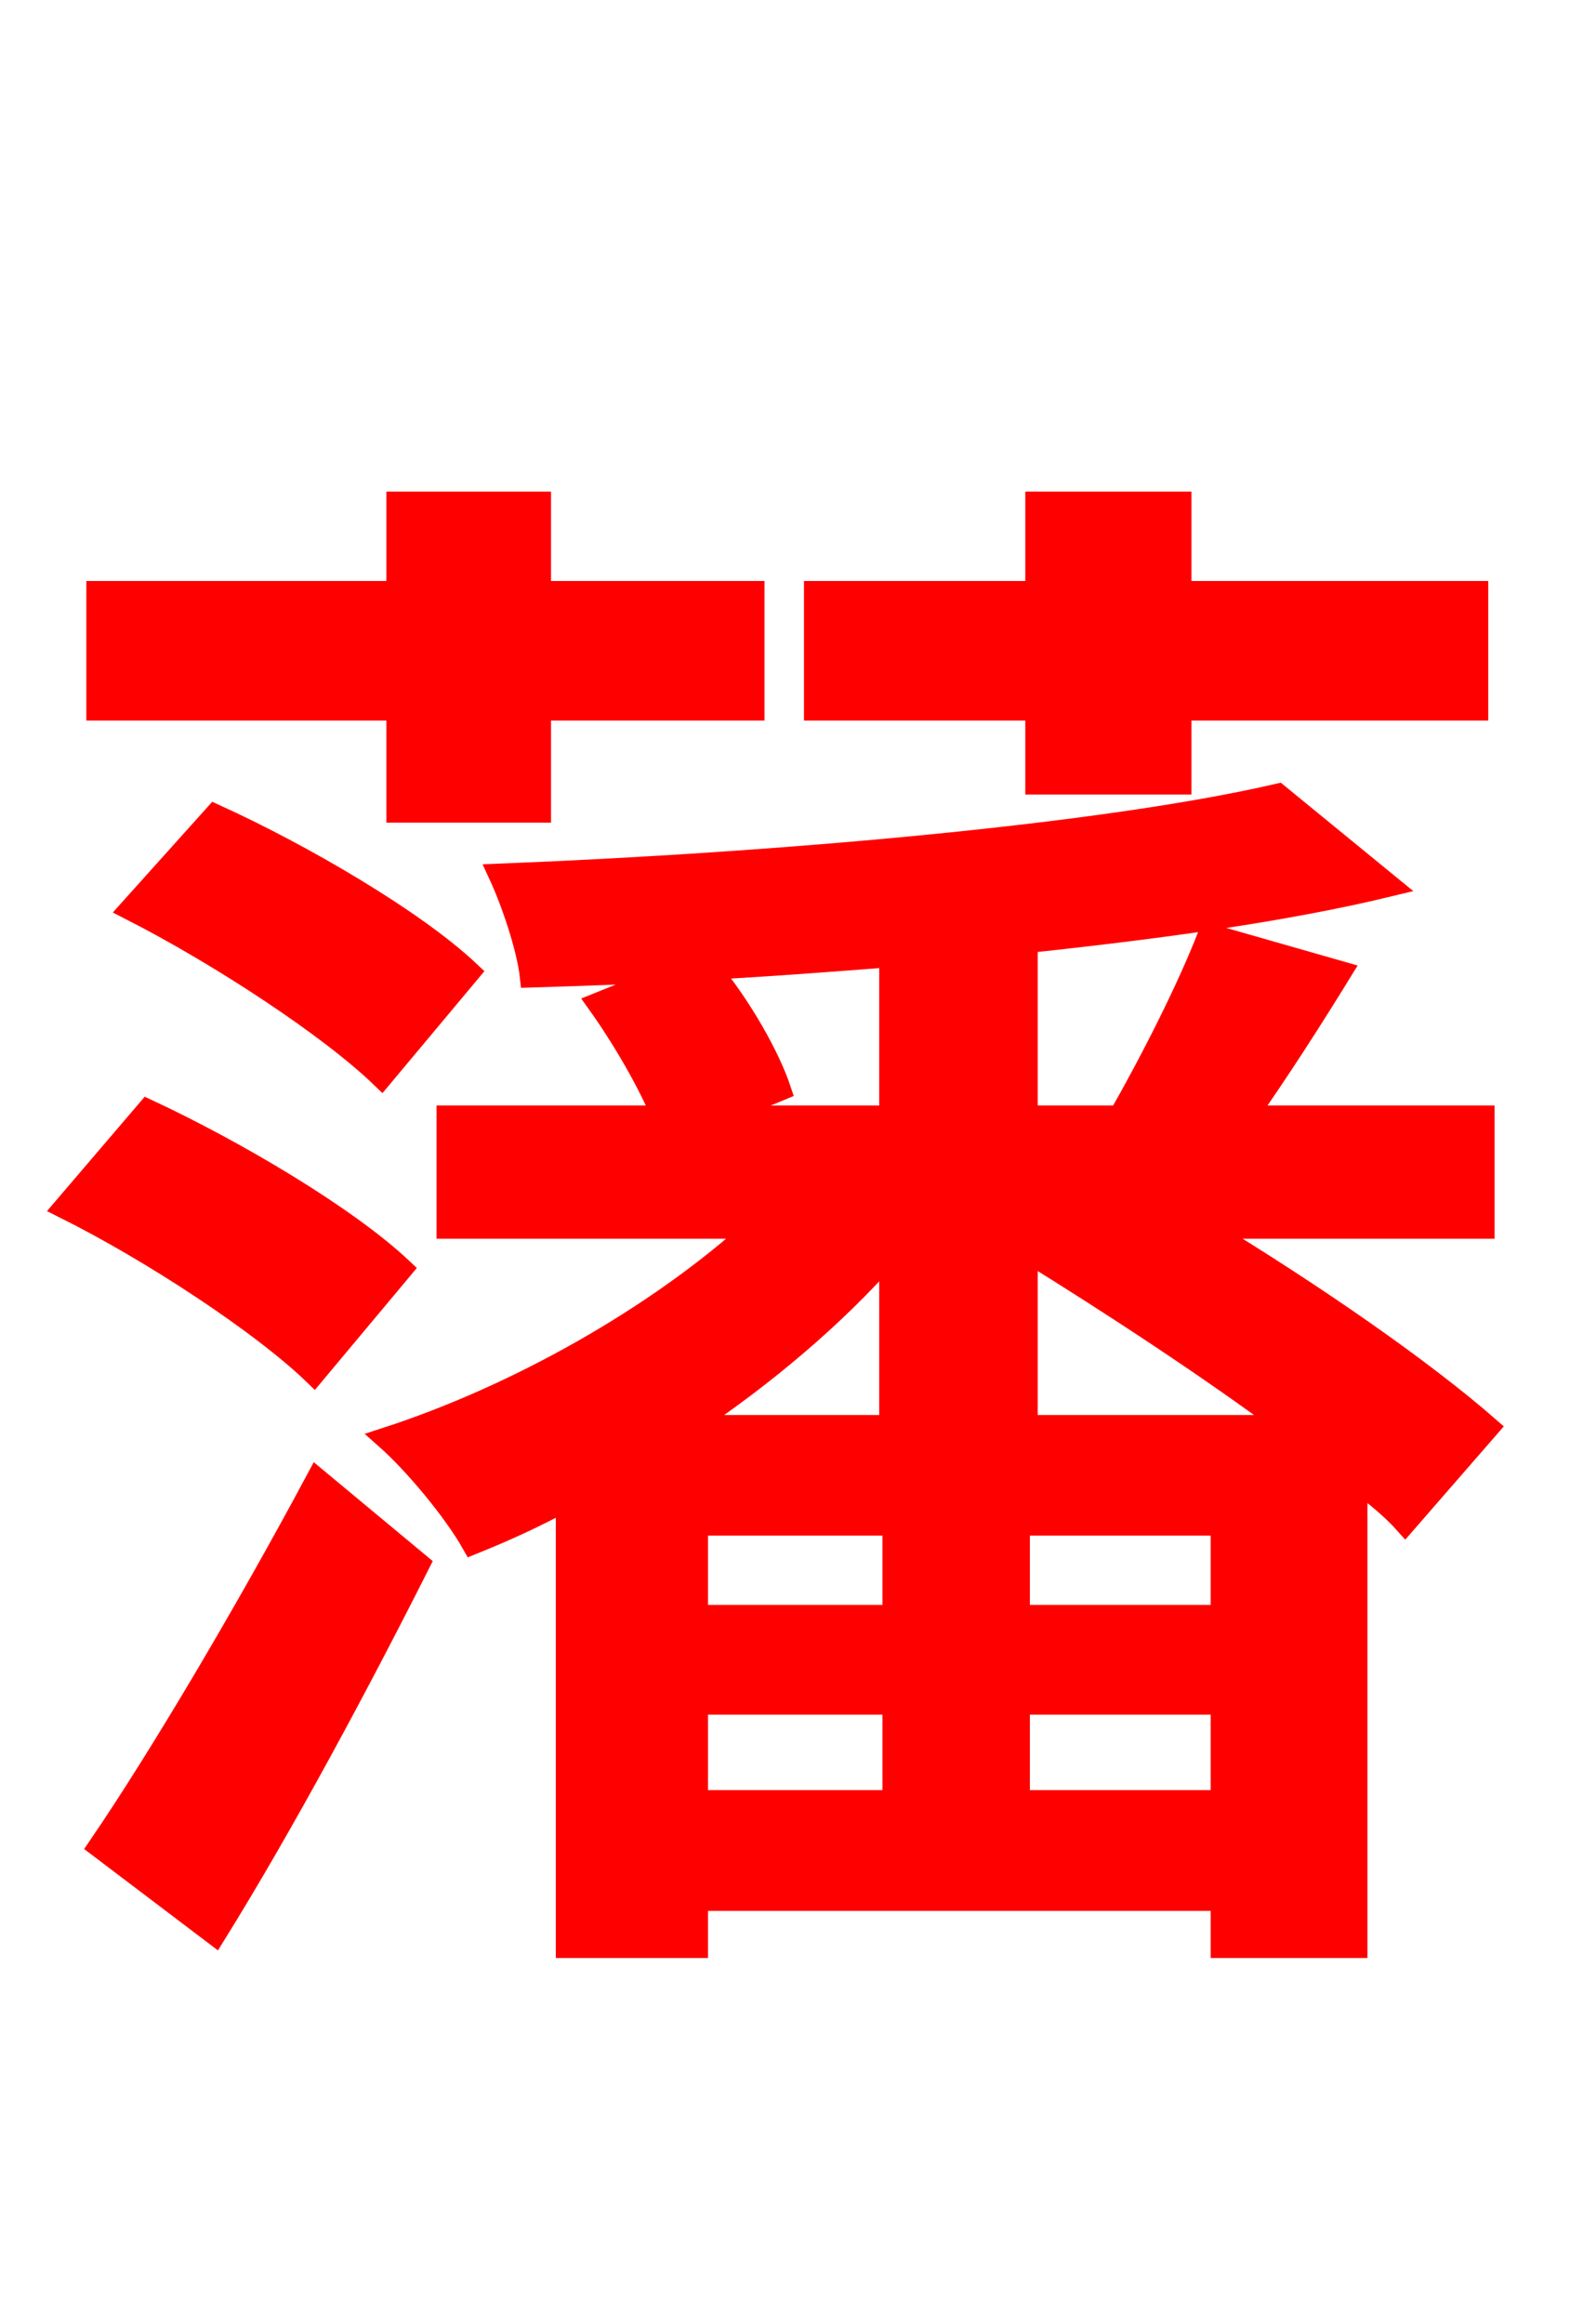 <svg xmlns="http://www.w3.org/2000/svg" xmlns:xlink="http://www.w3.org/1999/xlink" width="72" height="106.56"><path fill="red" stroke="red" d="M47.52 35.93L54.14 35.93L54.14 32.54L67.75 32.54L67.75 27.14L54.14 27.14L54.14 23.04L47.52 23.04L47.52 27.14L37.37 27.14L37.37 32.54L47.52 32.54ZM18.22 37.22L24.77 37.22L24.77 32.54L34.56 32.54L34.56 27.14L24.77 27.14L24.77 23.04L18.22 23.04L18.22 27.14L4.46 27.14L4.46 32.54L18.22 32.54ZM5.98 41.69C10.08 43.78 15.12 47.09 17.50 49.39L21.53 44.57C19.01 42.19 13.82 39.17 9.86 37.37ZM18.43 58.18C15.91 55.80 10.80 52.78 6.77 50.90L2.95 55.37C6.98 57.38 12.02 60.70 14.40 63.00ZM9.86 88.70C13.03 83.59 16.42 77.26 19.22 71.71L14.54 67.82C11.30 73.87 7.34 80.57 4.54 84.67ZM47.09 65.38L47.09 57.38C51.05 59.83 55.44 62.71 59.04 65.38ZM46.73 82.58L46.73 78.12L56.02 78.12L56.02 82.58ZM31.97 78.12L40.97 78.12L40.97 82.58L31.97 82.58ZM40.97 69.91L40.97 74.09L31.97 74.09L31.97 69.91ZM56.02 74.09L46.73 74.09L46.73 69.91L56.02 69.91ZM40.82 65.38L31.61 65.38C35.06 63.07 38.30 60.34 40.82 57.46ZM40.82 51.19L32.83 51.19L35.78 49.97C35.28 48.46 33.98 46.15 32.54 44.42C35.28 44.28 38.09 44.06 40.82 43.85ZM68.26 65.45C65.30 62.86 60.34 59.40 55.22 56.30L68.04 56.30L68.04 51.19L57.17 51.19C58.54 49.25 60.12 46.80 61.49 44.57L55.44 42.84C54.50 45.29 52.78 48.67 51.34 51.19L47.09 51.19L47.09 43.20C53.21 42.55 58.97 41.76 63.72 40.61L58.61 36.43C50.54 38.30 35.57 39.60 22.90 40.10C23.47 41.33 24.19 43.42 24.34 44.78C26.57 44.71 28.87 44.64 31.18 44.50L27.43 46.01C28.51 47.52 29.74 49.61 30.38 51.19L20.52 51.19L20.52 56.30L34.63 56.30C30.10 60.41 23.69 64.01 17.71 65.95C19.01 67.10 20.81 69.26 21.67 70.78C23.11 70.20 24.55 69.55 25.99 68.76L25.99 89.28L31.97 89.28L31.97 87.12L56.02 87.12L56.02 89.28L62.21 89.28L62.21 67.90C63.07 68.54 63.86 69.19 64.44 69.84Z"/></svg>
